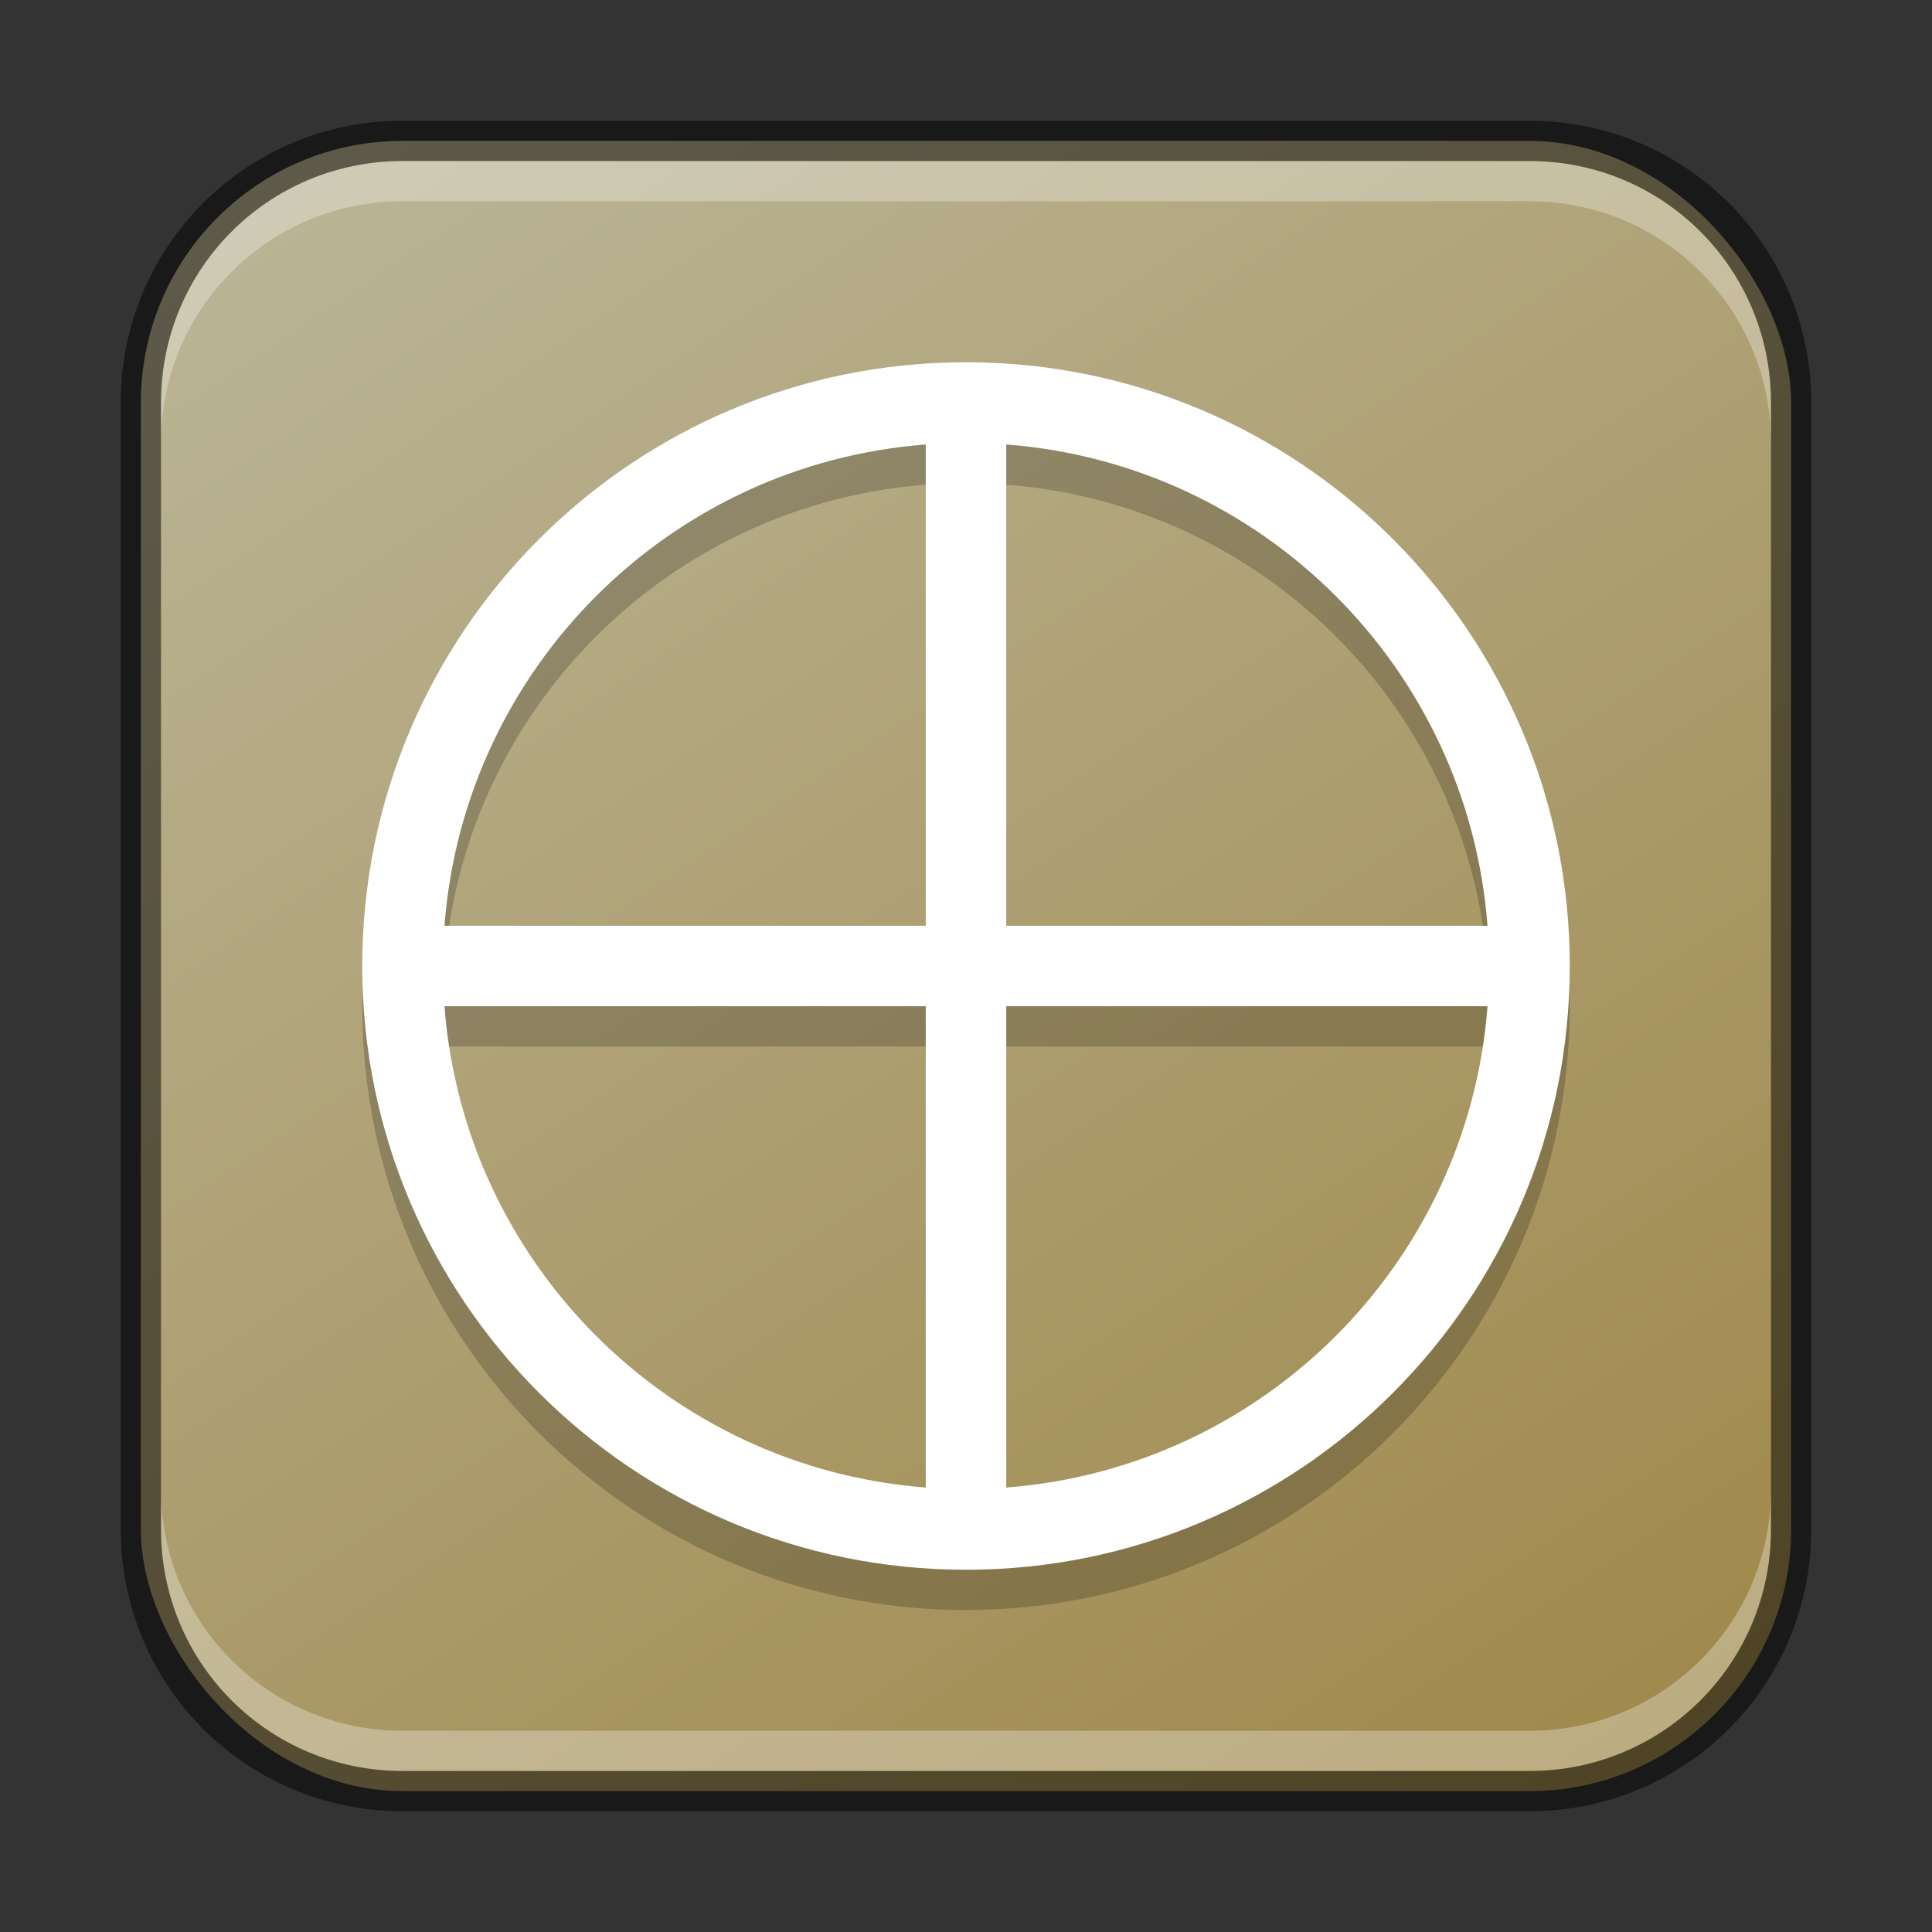 <?xml version="1.0" encoding="UTF-8" standalone="no"?>
<!-- Created with Inkscape (http://www.inkscape.org/) -->

<svg
   width="48"
   height="48"
   viewBox="0 0 48 48"
   version="1.1"
   id="svg5"
   sodipodi:docname="0ad.svg"
   inkscape:version="1.2.1 (9c6d41e410, 2022-07-14)"
   xmlns:inkscape="http://www.inkscape.org/namespaces/inkscape"
   xmlns:sodipodi="http://sodipodi.sourceforge.net/DTD/sodipodi-0.dtd"
   xmlns:xlink="http://www.w3.org/1999/xlink"
   xmlns="http://www.w3.org/2000/svg"
   xmlns:svg="http://www.w3.org/2000/svg">
  <rect x="0" y="0" width="48" height="48" fill="#333333" stroke="none"/>
  <sodipodi:namedview
     id="namedview7"
     pagecolor="#ffffff"
     bordercolor="#666666"
     borderopacity="1.0"
     inkscape:showpageshadow="2"
     inkscape:pageopacity="0.0"
     inkscape:pagecheckerboard="0"
     inkscape:deskcolor="#d1d1d1"
     inkscape:document-units="px"
     showgrid="false"
     inkscape:zoom="18.809524"
     inkscape:cx="24.003797"
     inkscape:cy="23.977215"
     inkscape:window-width="1920"
     inkscape:window-height="1002"
     inkscape:window-x="0"
     inkscape:window-y="0"
     inkscape:window-maximized="1"
     inkscape:current-layer="svg5"
     showguides="false" />
  <defs
     id="defs2">
    <linearGradient
       inkscape:collect="always"
       xlink:href="#linearGradient985"
       id="linearGradient6478"
       x1="37.5"
       y1="44.5"
       x2="9.5"
       y2="2.5"
       gradientUnits="userSpaceOnUse"
       gradientTransform="translate(0.5,0.5)" />
    <linearGradient
       inkscape:collect="always"
       id="linearGradient985">
      <stop
         style="stop-color:#a0894c;stop-opacity:1;"
         offset="0"
         id="stop981" />
      <stop
         style="stop-color:#bab495;stop-opacity:1;"
         offset="1"
         id="stop983" />
    </linearGradient>
  </defs>
  <rect
     style="fill:url(#linearGradient6478);fill-opacity:1.0;stroke:none"
     id="rect184"
     width="41"
     height="41"
     x="3.5"
     y="3.5"
     ry="6.5" />
  <path
     id="path1493"
     style="opacity:0.2;fill:#000000;stroke-width:2.727;stroke-linejoin:round"
     d="M 24 10 C 15.716 10 9 16.716 9 25 C 9 33.284 15.716 40 24 40 C 32.284 40 39 33.284 39 25 C 39 16.716 32.284 10 24 10 z M 23 12.043 L 23 24 L 11.043 24 C 11.529 17.618 16.618 12.529 23 12.043 z M 25 12.043 C 31.382 12.529 36.471 17.618 36.957 24 L 25 24 L 25 12.043 z M 11.043 26 L 23 26 L 23 37.957 C 16.618 37.471 11.529 32.382 11.043 26 z M 25 26 L 36.957 26 C 36.471 32.382 31.382 37.471 25 37.957 L 25 26 z " />
  <path
     id="path1039"
     style="fill:#ffffff;stroke-width:2.727;stroke-linejoin:round"
     d="M 24 9 C 15.716 9 9 15.716 9 24 C 9 32.284 15.716 39 24 39 C 32.284 39 39 32.284 39 24 C 39 15.716 32.284 9 24 9 z M 23 11.043 L 23 23 L 11.043 23 C 11.529 16.618 16.618 11.529 23 11.043 z M 25 11.043 C 31.382 11.529 36.471 16.618 36.957 23 L 25 23 L 25 11.043 z M 11.043 25 L 23 25 L 23 36.957 C 16.618 36.471 11.529 31.382 11.043 25 z M 25 25 L 36.957 25 C 36.471 31.382 31.382 36.471 25 36.957 L 25 25 z " />
  <path
     id="rect2630"
     style="fill:#ffffff;fill-opacity:1;opacity:0.3"
     d="M 10,4 C 6.676,4 4,6.676 4,10 v 1 C 4,7.676 6.676,5 10,5 h 28 c 3.324,0 6,2.676 6,6 V 10 C 44,6.676 41.324,4 38,4 Z" />
  <path
     id="rect398"
     style="opacity:0.3;fill:#ffffff"
     d="m 4,37 v 1 c 0,3.324 2.676,6 6,6 h 28 c 3.324,0 6,-2.676 6,-6 v -1 c 0,3.324 -2.676,6 -6,6 H 10 C 6.676,43 4,40.324 4,37 Z" />
  <path
     id="rect899"
     style="opacity:0.5;fill:#000000;stroke:none"
     d="M 10,3 C 6.122,3 3,6.122 3,10 v 28 c 0,3.878 3.122,7 7,7 h 28 c 3.878,0 7,-3.122 7,-7 V 10 C 45,6.122 41.878,3 38,3 Z m 0,1 h 28 c 3.324,0 6,2.676 6,6 v 28 c 0,3.324 -2.676,6 -6,6 H 10 C 6.676,44 4,41.324 4,38 V 10 C 4,6.676 6.676,4 10,4 Z" />
</svg>
